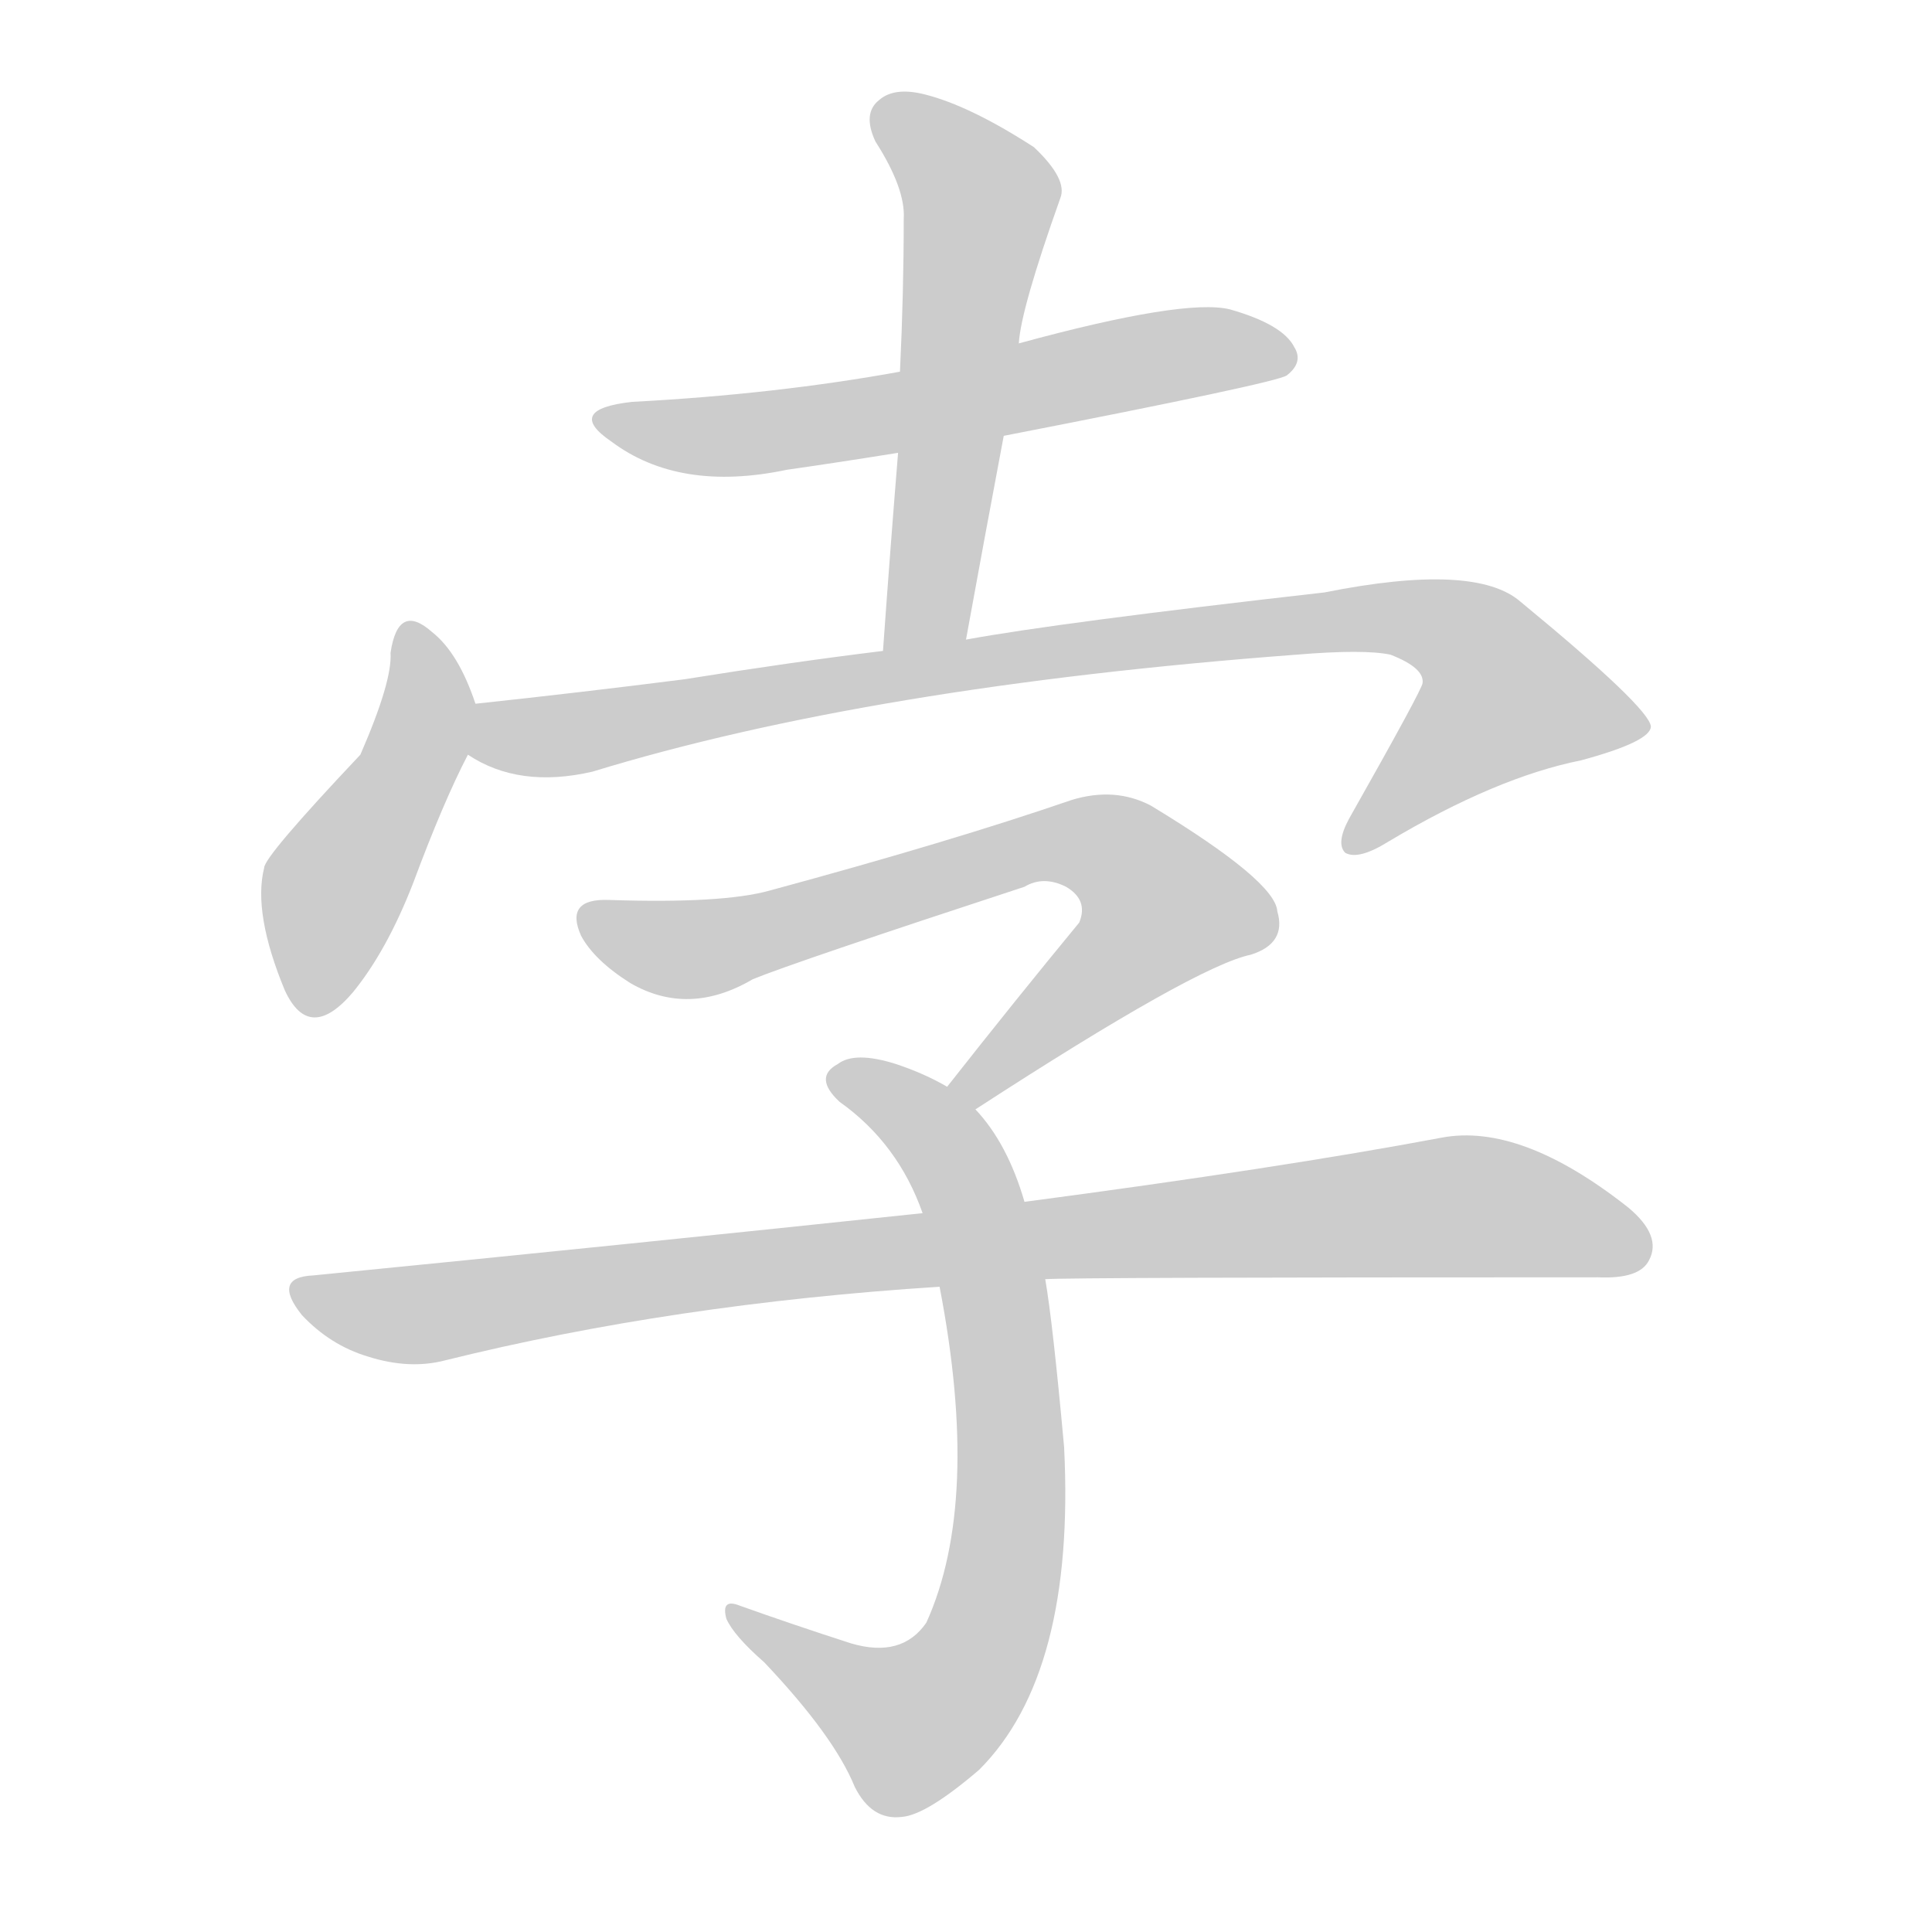 <!--
AnimCJK 2016-2018 Copyright Francois Mizessyn - https://github.com/parsimonhi/animCJK
Derived from:
    MakeMeAHanzi project - https://github.com/skishore/makemeahanzi
    Arphic PL KaitiM GB - https://apps.ubuntu.com/cat/applications/precise/fonts-arphic-gkai00mp/
    Arphic PL UKai - https://apps.ubuntu.com/cat/applications/fonts-arphic-ukai/
You can redistribute and/or modify this file under the terms of the Arphic Public License
as published by Arphic Technology Co., Ltd.
You should have received a copy of this license (the directory "APL") along with this file;
if not, see http://ftp.gnu.org/non-gnu/chinese-fonts-truetype/LICENSE.
-->
<svg id="z23387" class="acjk" version="1.1" viewBox="0 0 1024 1024" xmlns="http://www.w3.org/2000/svg" xmlns:xlink="http://www.w3.org/1999/xlink">
<style>
<![CDATA[
@keyframes z23387k {
	from {
		stroke:#ccc;
		stroke-dashoffset:3334;
	}
	1% {
		stroke:#c00;
		stroke-dashoffset:3334;
	}
	75% {
		stroke:#c00;
		stroke-dashoffset:0;
	}
	to {
		stroke:#000;
	}
}
#z23387 path[clip-path] {
	animation:z23387k 1s linear both;
	stroke-dasharray:3334;
	stroke-width:128;
	stroke-linecap:round;
	fill:none;
}
#z23387 path[clip-path="url(#z23387c1)"] {animation-delay:1s;}
#z23387 path[clip-path="url(#z23387c2)"] {animation-delay:2s;}
#z23387 path[clip-path="url(#z23387c3)"] {animation-delay:3s;}
#z23387 path[clip-path="url(#z23387c4)"] {animation-delay:4s;}
#z23387 path[clip-path="url(#z23387c5)"] {animation-delay:5s;}
#z23387 path[clip-path="url(#z23387c6)"] {animation-delay:6s;}
#z23387 path[clip-path="url(#z23387c7)"] {animation-delay:7s;}
#z23387 path {fill:#ccc;}
]]>
</style>
<path id="z23387d1" d="M532 231Q676 203 682 199Q691 192 686 184Q680 172 652 164Q628 158 540 182C498 192 498 192 477 197Q411 209 335 213Q299 217 324 234Q360 261 417 249Q445 245 476 240C513 234 513 234 532 231 Z"/>
<path id="z23387d2" d="M512 339Q522 284 532 231C537 198 537 198 540 182Q541 164 562 105Q566 95 548 78Q514 56 490 50Q474 46 466 53Q457 60 464 75Q480 100 479 116Q479 155 477 197C476 226 476 226 476 240Q472 289 468 345C468 360 509 354 512 339 Z"/>
<path id="z23387d3" d="M252 373Q243 346 229 335Q211 319 207 346Q208 361 191 400Q140 454 140 460Q134 484 151 525Q164 553 187 526Q205 504 219 468Q235 425 248 400C251 392 255 381 252 373 Z"/>
<path id="z23387d4" d="M248 400Q275 418 314 409Q461 364 687 347Q723 344 737 347Q755 354 754 362Q754 365 715 434Q708 447 713 452Q720 456 736 446Q793 412 838 403Q875 393 875 385Q874 375 806 319Q782 298 702 314Q561 330 512 339C483 343 483 343 468 345Q419 351 363 360Q308 367 252 373C243 375 241 395 248 400 Z"/>
<path id="z23387d5" d="M517 588Q634 512 663 506Q682 500 677 483Q676 467 610 427Q591 417 568 424Q504 446 408 472Q383 479 323 477Q299 476 308 496Q315 509 334 521Q365 539 399 519Q421 510 543 470Q553 464 565 470Q577 477 572 489Q539 529 502 576C498 581 512 592 517 588 Z"/>
<path id="z23387d6" d="M543 637Q534 606 517 588C507 580 507 580 502 576Q490 569 475 564Q453 557 444 564Q431 571 445 584Q476 606 489 643C495 669 495 669 498 682Q520 796 491 860Q478 879 451 871Q420 861 392 851Q382 847 385 858Q389 867 405 881Q442 920 453 947Q462 965 478 963Q491 962 519 938Q570 887 564 767Q558 701 554 678C547 651 547 651 543 637 Z"/>
<path id="z23387d7" d="M554 678Q566 677 847 677Q869 678 874 668Q881 655 863 640Q806 595 764 603Q679 619 543 637C507 641 507 641 489 643Q338 659 166 676Q144 677 160 697Q175 713 195 719Q217 726 236 721Q357 691 498 682C535 679 535 679 554 678 Z"/>
<defs>
	<clipPath id="z23387c1"><use xlink:href="#z23387d1"/></clipPath>
	<clipPath id="z23387c2"><use xlink:href="#z23387d2"/></clipPath>
	<clipPath id="z23387c3"><use xlink:href="#z23387d3"/></clipPath>
	<clipPath id="z23387c4"><use xlink:href="#z23387d4"/></clipPath>
	<clipPath id="z23387c5"><use xlink:href="#z23387d5"/></clipPath>
	<clipPath id="z23387c6"><use xlink:href="#z23387d6"/></clipPath>
	<clipPath id="z23387c7"><use xlink:href="#z23387d7"/></clipPath>
</defs>
<path pathLength="3333" clip-path="url(#z23387c1)" d="M322 223L406 229L682 183"/>
<path pathLength="3333" clip-path="url(#z23387c2)" d="M468 61L520 102L484 342"/>
<path pathLength="3333" clip-path="url(#z23387c3)" d="M219 334L222 394L164 534"/>
<path pathLength="3333" clip-path="url(#z23387c4)" d="M254 395L750 328L820 383L717 444"/>
<path pathLength="3333" clip-path="url(#z23387c5)" d="M311 487L368 503L590 450L625 489L510 578"/>
<path pathLength="3333" clip-path="url(#z23387c6)" d="M443 572L513 632L528 852L471 918L392 857"/>
<path pathLength="3333" clip-path="url(#z23387c7)" d="M161 687L226 696L772 639L871 653"/>
</svg>
